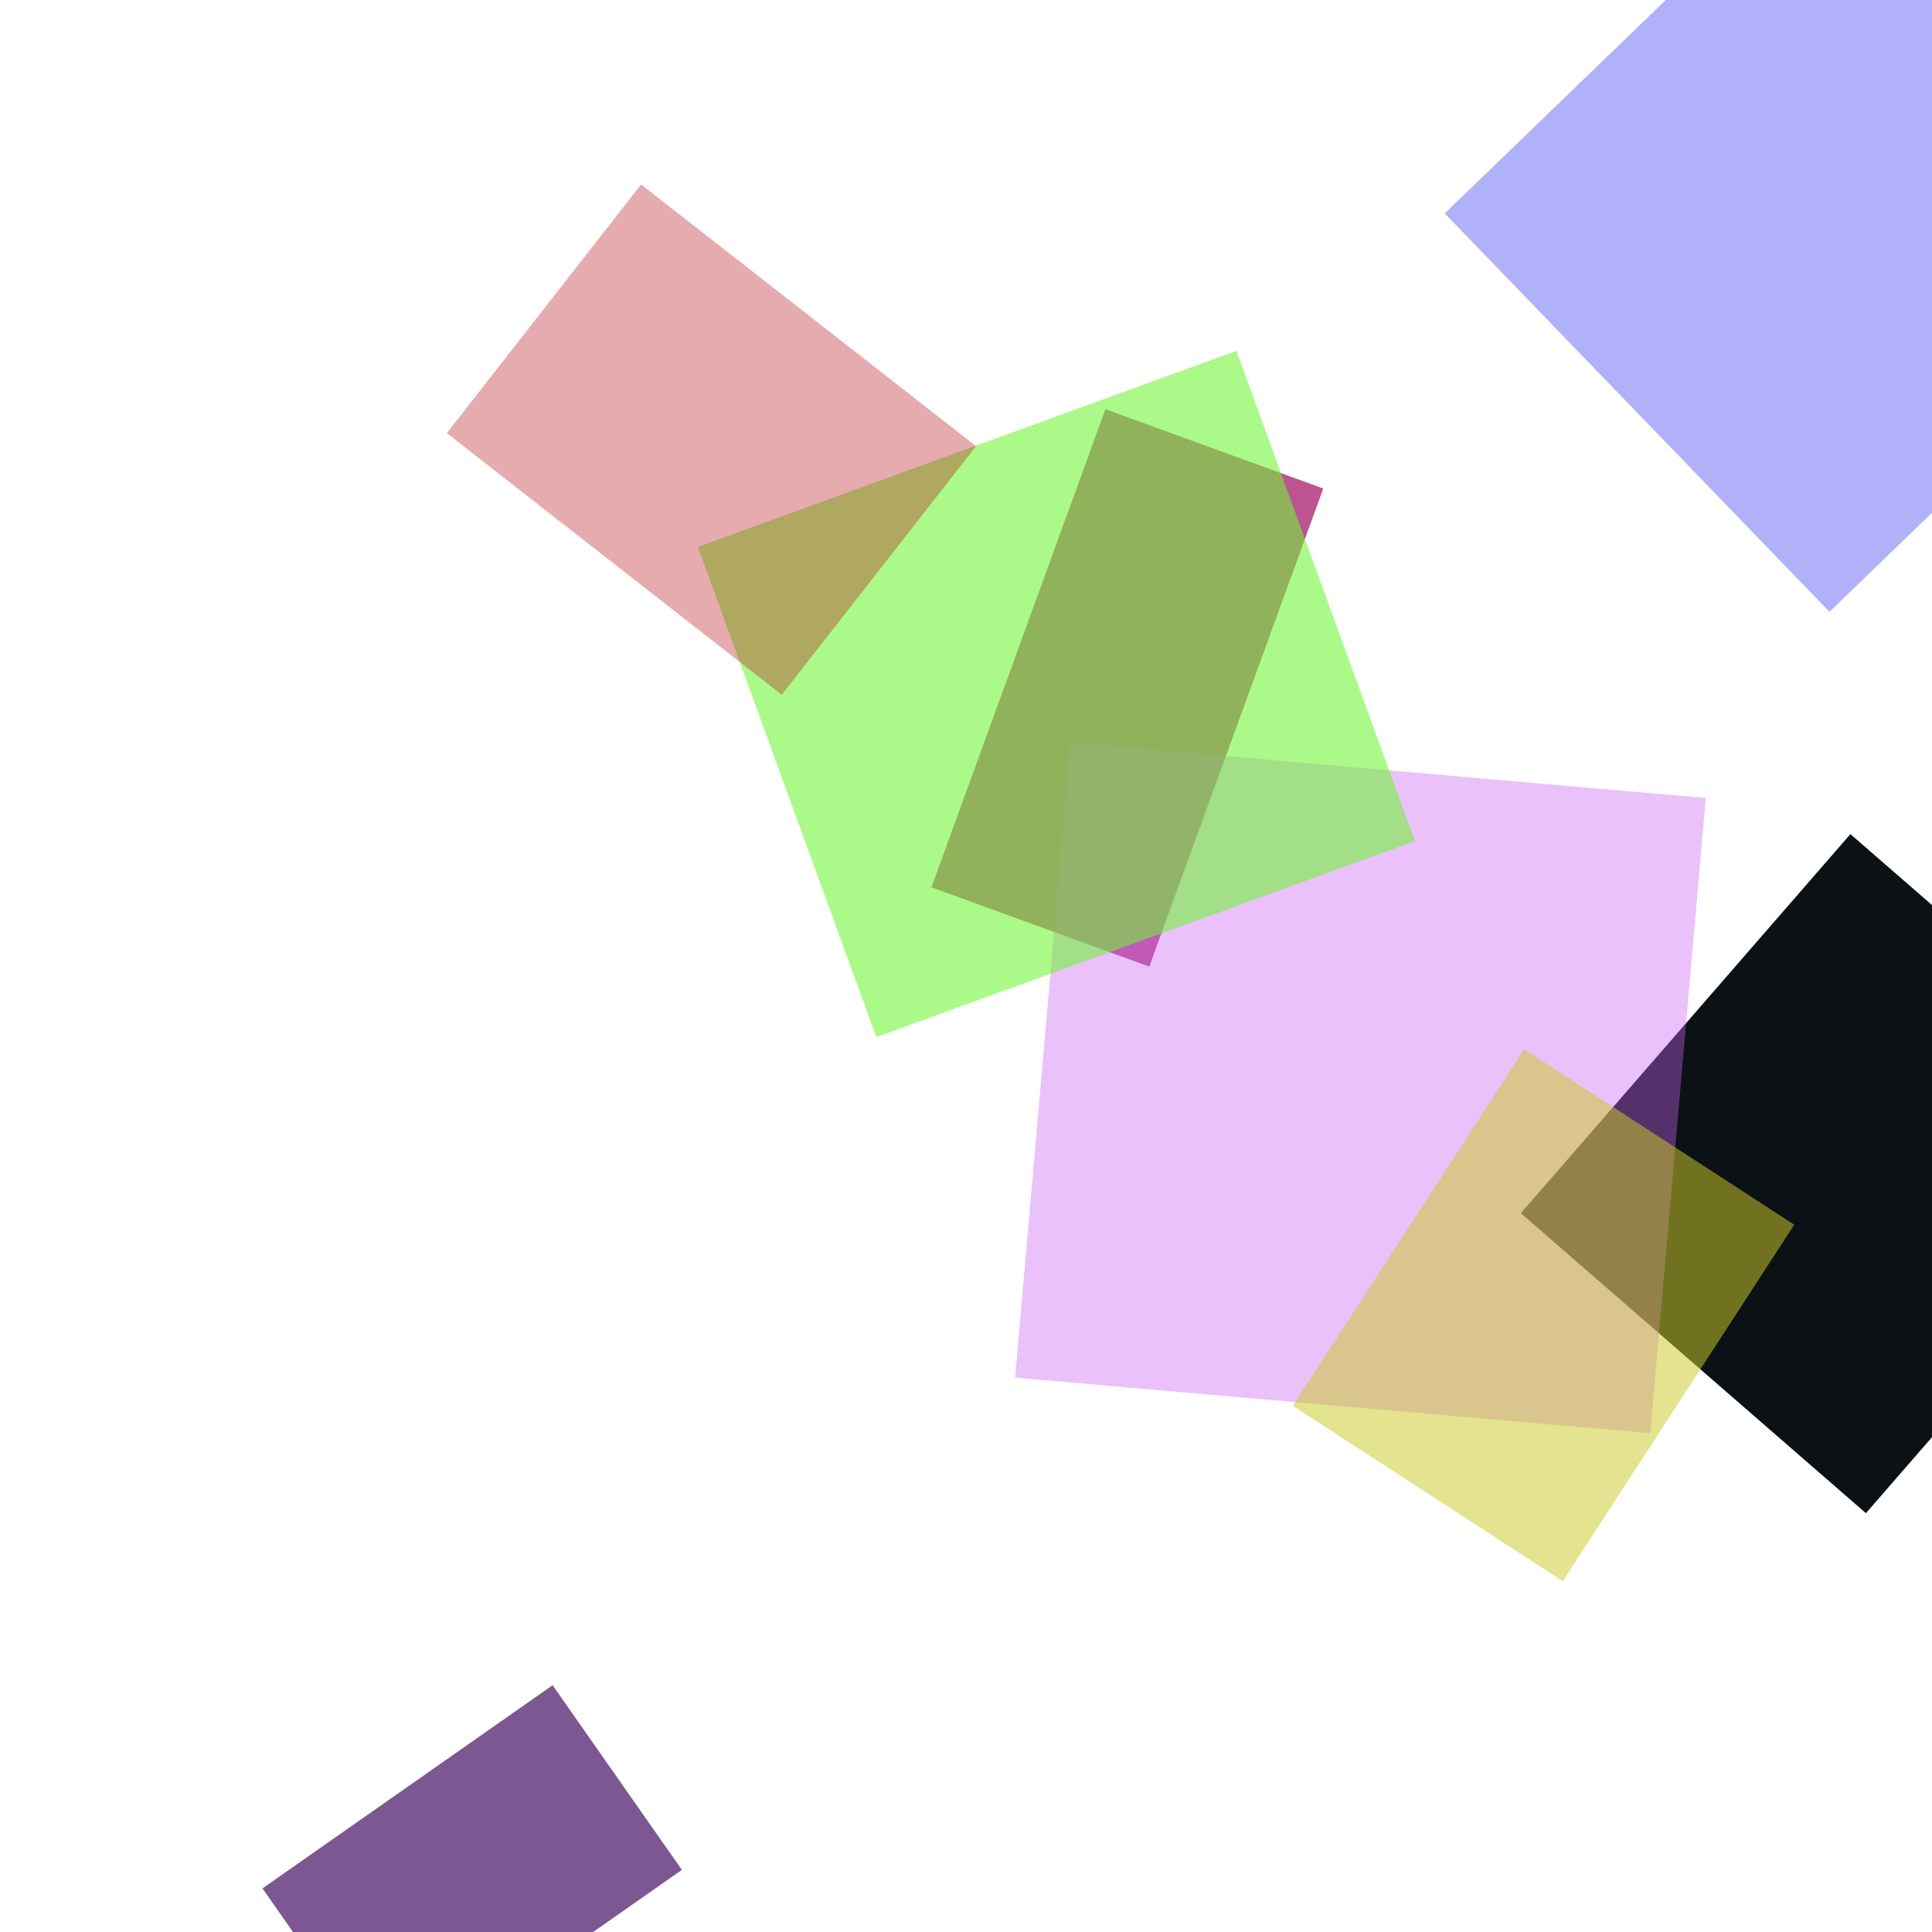 <?xml version="1.0" encoding="UTF-8"?>
<svg width="300" height="300" viewBox="0 0 300 300" xmlns="http://www.w3.org/2000/svg">
  
          <rect x="149" y="86" width="36" height="79" 
                fill="#bc4f8d" opacity="0.969" 
                transform="rotate(20 224 139)"/>
        
          <rect x="174" y="152" width="78" height="71" 
                fill="#070d10" opacity="0.979" 
                transform="rotate(311 245 102)"/>
        
          <rect x="155" y="121" width="99" height="99" 
                fill="#ca63f4" opacity="0.391" 
                transform="rotate(5 226 247)"/>
        
          <rect x="104" y="189" width="89" height="81" 
                fill="#71f435" opacity="0.589" 
                transform="rotate(160 167 170)"/>
        
          <rect x="159" y="85" width="49" height="66" 
                fill="#b9121c" opacity="0.354" 
                transform="rotate(308 96 168)"/>
        
          <rect x="185" y="143" width="66" height="50" 
                fill="#cbca2b" opacity="0.526" 
                transform="rotate(123 219 192)"/>
        
          <rect x="181" y="158" width="54" height="50" 
                fill="#1aa395" opacity="0.316" 
                transform="rotate(244 116 66)"/>
        
          <rect x="107" y="148" width="55" height="35" 
                fill="#6e4587" opacity="0.9" 
                transform="rotate(145 84 219)"/>
        
          <rect x="32" y="180" width="86" height="99" 
                fill="#1215ee" opacity="0.333" 
                transform="rotate(226 140 84)"/>
        
</svg>